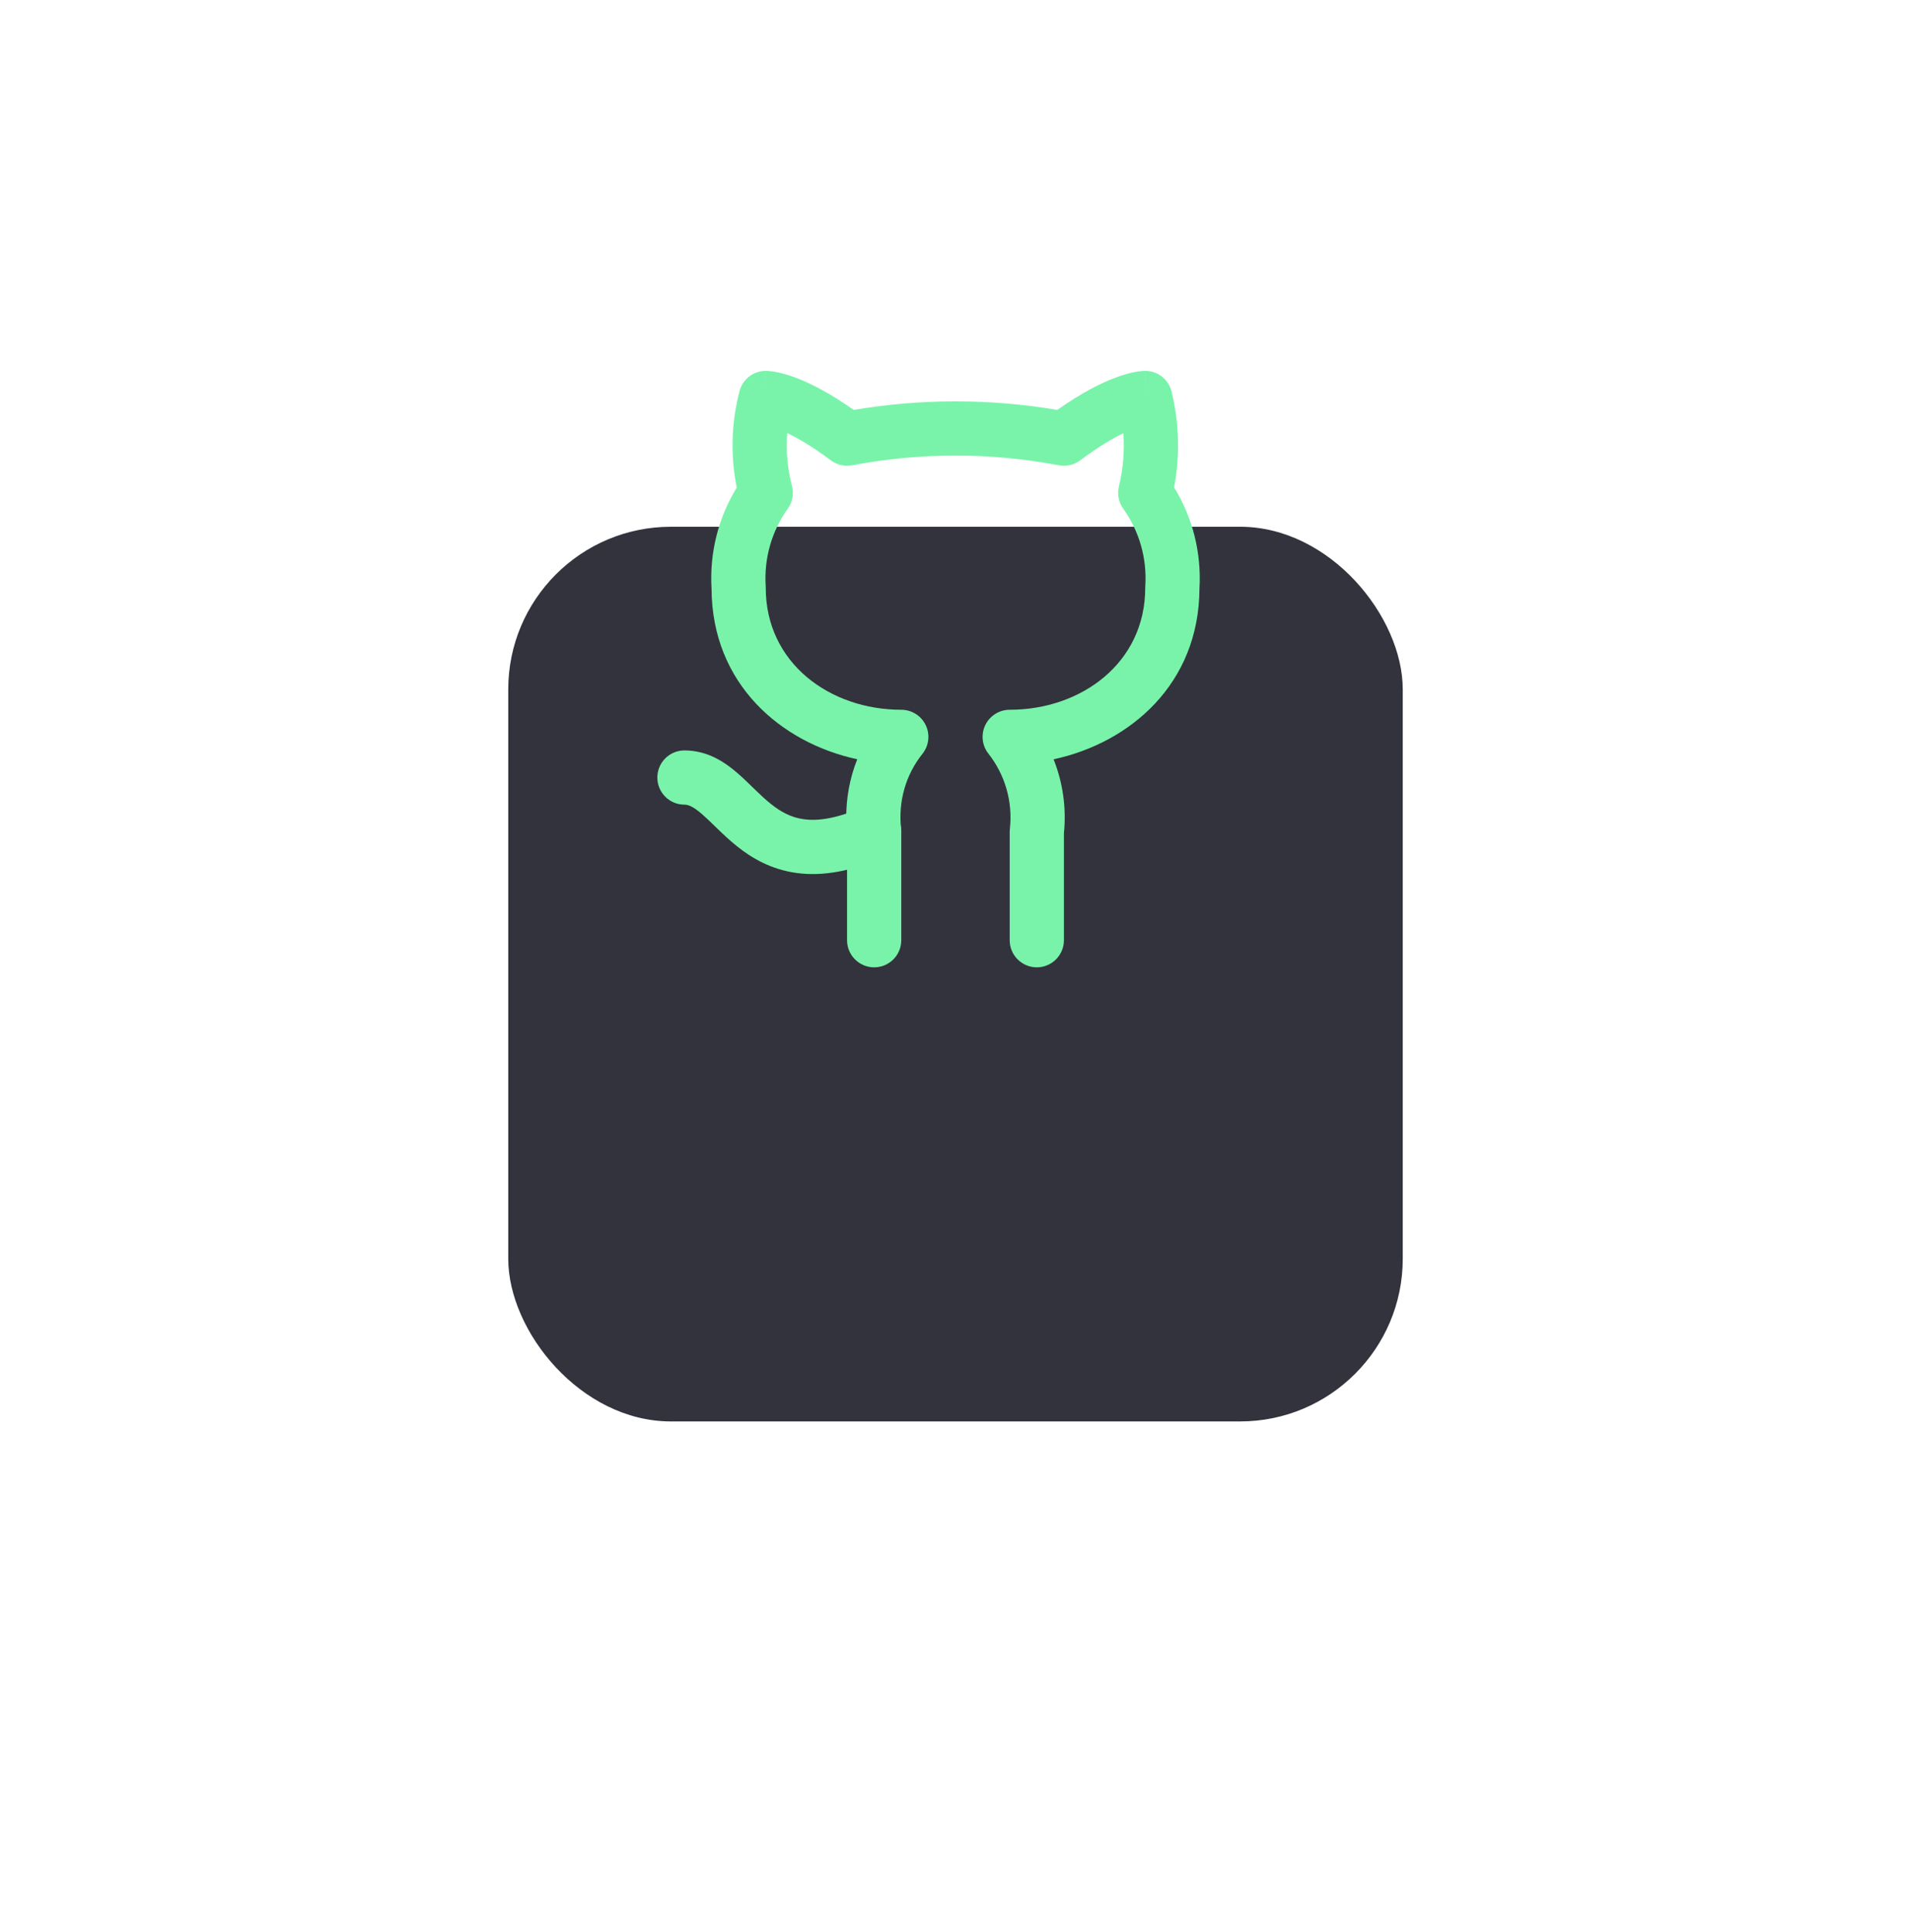 <svg width="94" height="95" viewBox="0 0 94 95" fill="none" xmlns="http://www.w3.org/2000/svg">
<g filter="url(#filter0_d_11_982)">
<rect x="25" y="10.906" width="44" height="44" rx="8" fill="#33333D"/>
</g>
<path fill-rule="evenodd" clip-rule="evenodd" d="M37.666 18.239V19.573C37.666 18.239 37.667 18.239 37.668 18.239L37.67 18.239L37.675 18.239L37.683 18.239L37.702 18.24C37.715 18.24 37.729 18.241 37.745 18.241C37.776 18.243 37.812 18.245 37.853 18.249C37.936 18.257 38.039 18.27 38.162 18.293C38.408 18.34 38.733 18.423 39.135 18.574C39.846 18.841 40.798 19.316 41.992 20.16C45.304 19.599 48.696 19.599 52.008 20.16C53.201 19.316 54.153 18.841 54.865 18.574C55.267 18.423 55.591 18.34 55.837 18.293C55.96 18.27 56.063 18.257 56.146 18.249C56.188 18.245 56.224 18.243 56.255 18.241C56.271 18.241 56.285 18.24 56.298 18.24L56.316 18.239L56.325 18.239L56.329 18.239L56.331 18.239C56.332 18.239 56.333 18.239 56.333 19.573V18.239C56.948 18.239 57.483 18.66 57.629 19.257C58.005 20.804 58.047 22.411 57.754 23.971C58.67 25.463 59.103 27.194 59 28.948C58.979 33.647 55.574 36.537 51.825 37.342C52.28 38.486 52.46 39.733 52.333 40.977V46.239C52.333 46.976 51.736 47.573 51 47.573C50.263 47.573 49.666 46.976 49.666 46.239V40.906C49.666 40.856 49.669 40.807 49.675 40.758C49.822 39.44 49.443 38.11 48.619 37.064C48.303 36.663 48.244 36.117 48.467 35.657C48.69 35.198 49.156 34.906 49.666 34.906C53.168 34.906 56.333 32.619 56.333 28.906C56.333 28.878 56.334 28.849 56.336 28.821C56.423 27.46 56.043 26.124 55.249 25.015C55.023 24.7 54.946 24.301 55.038 23.924C55.247 23.065 55.321 22.181 55.259 21.305C54.733 21.558 54.025 21.971 53.133 22.639C52.834 22.864 52.453 22.952 52.085 22.883C48.729 22.247 45.271 22.247 41.915 22.883C41.547 22.952 41.166 22.864 40.867 22.639C39.965 21.963 39.25 21.549 38.723 21.297C38.656 22.169 38.733 23.047 38.957 23.903C39.056 24.286 38.981 24.693 38.751 25.015C37.957 26.124 37.577 27.46 37.664 28.821C37.666 28.849 37.666 28.878 37.666 28.906C37.666 32.619 40.832 34.906 44.333 34.906C44.845 34.906 45.312 35.199 45.534 35.66C45.757 36.121 45.695 36.669 45.376 37.07C44.964 37.588 44.66 38.176 44.483 38.803C44.304 39.434 44.251 40.099 44.325 40.756C44.33 40.806 44.333 40.856 44.333 40.906V46.239C44.333 46.976 43.736 47.573 43 47.573C42.263 47.573 41.666 46.976 41.666 46.239V40.977C41.567 40.006 41.65 39.02 41.917 38.076C41.988 37.826 42.071 37.58 42.167 37.34C38.421 36.533 35.02 33.644 35 28.948C34.897 27.198 35.328 25.47 36.239 23.981C35.925 22.41 35.97 20.793 36.376 19.236C36.529 18.649 37.06 18.239 37.666 18.239Z" fill="#79F3AA"/>
<path fill-rule="evenodd" clip-rule="evenodd" d="M32.334 38.239C32.334 37.503 32.93 36.906 33.667 36.906C34.821 36.906 35.671 37.498 36.276 38.022C36.533 38.244 36.788 38.492 37.015 38.713C37.056 38.753 37.095 38.791 37.134 38.829C37.405 39.091 37.652 39.324 37.912 39.532C38.417 39.936 38.923 40.209 39.554 40.292C40.195 40.377 41.113 40.284 42.46 39.687C43.133 39.389 43.92 39.692 44.219 40.365C44.517 41.039 44.214 41.826 43.541 42.125C41.881 42.861 40.462 43.102 39.206 42.936C37.94 42.769 36.989 42.209 36.245 41.613C35.88 41.321 35.556 41.013 35.279 40.744C35.232 40.699 35.187 40.655 35.144 40.613C34.914 40.39 34.724 40.206 34.533 40.04C34.078 39.647 33.846 39.573 33.667 39.573C32.93 39.573 32.334 38.976 32.334 38.239Z" fill="#79F3AA"/>
<defs>
<filter id="filter0_d_11_982" x="0" y="0.906" width="94" height="94" filterUnits="userSpaceOnUse" color-interpolation-filters="sRGB">
<feFlood flood-opacity="0" result="BackgroundImageFix"/>
<feColorMatrix in="SourceAlpha" type="matrix" values="0 0 0 0 0 0 0 0 0 0 0 0 0 0 0 0 0 0 127 0" result="hardAlpha"/>
<feOffset dy="15"/>
<feGaussianBlur stdDeviation="12.5"/>
<feComposite in2="hardAlpha" operator="out"/>
<feColorMatrix type="matrix" values="0 0 0 0 0 0 0 0 0 0 0 0 0 0 0 0 0 0 0.25 0"/>
<feBlend mode="normal" in2="BackgroundImageFix" result="effect1_dropShadow_11_982"/>
<feBlend mode="normal" in="SourceGraphic" in2="effect1_dropShadow_11_982" result="shape"/>
</filter>
</defs>
</svg>
